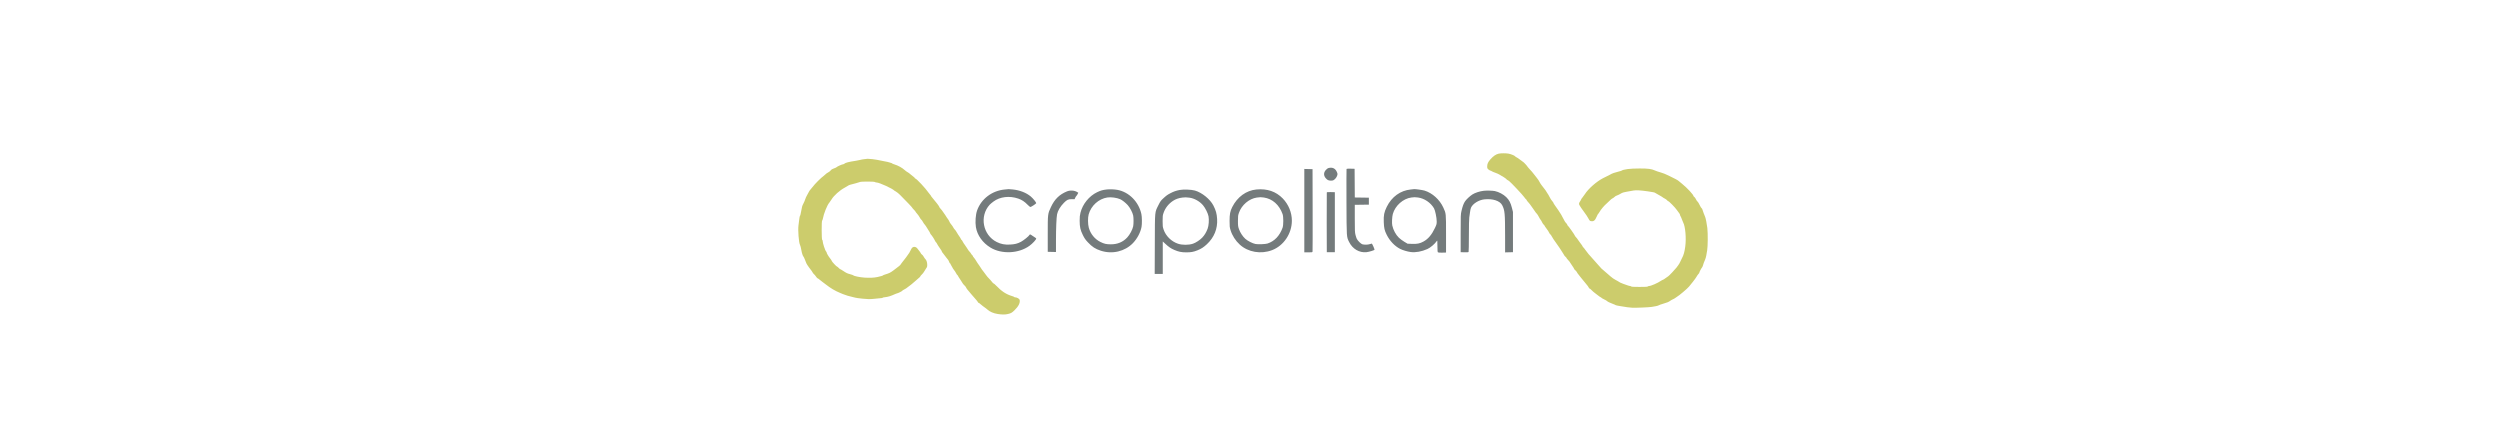 <svg xmlns="http://www.w3.org/2000/svg" width="450" height="79" viewBox="0 0 2595 1200" version="1.1"><path d="M 1513.339 459.151 C 1510.385 459.812, 1508.011 461.349, 1505.152 464.451 C 1498.734 471.413, 1498.358 479.389, 1504.105 486.645 C 1505.784 488.765, 1508.585 491.269, 1510.329 492.208 C 1513.964 494.166, 1522.097 494.531, 1525.316 492.880 C 1529.674 490.645, 1533.990 485.546, 1535.584 480.748 C 1537.094 476.201, 1537.091 475.527, 1535.546 471.480 C 1531.573 461.079, 1523.859 456.796, 1513.339 459.151 M 1561.450 462.269 C 1561.168 463.004, 1561.084 503.407, 1561.263 552.053 C 1561.625 650.336, 1561.426 647.289, 1568.422 661.508 C 1577.829 680.628, 1596.398 691.552, 1616 689.498 C 1622.996 688.765, 1638 684.168, 1638 682.758 C 1638 680.381, 1631.550 666, 1630.484 666 C 1629.806 666, 1627.338 666.675, 1625 667.500 C 1620.129 669.219, 1610.190 669.458, 1604.886 667.985 C 1600.929 666.886, 1592.408 658.624, 1589.569 653.134 C 1588.645 651.346, 1587.013 646.463, 1585.944 642.282 C 1584.189 635.420, 1584 631.050, 1584 597.362 L 1584 560.043 1603.250 559.772 L 1622.500 559.500 1622.500 550 L 1622.500 540.500 1603.262 540.228 L 1584.023 539.957 1583.762 500.728 L 1583.500 461.500 1572.732 461.216 C 1564.463 460.998, 1561.844 461.242, 1561.450 462.269 M 1446 575.967 L 1446 690 1456.981 690 C 1467.541 690, 1467.983 689.914, 1468.505 687.750 C 1468.804 686.513, 1468.925 635.325, 1468.774 574 L 1468.500 462.500 1457.250 462.217 L 1446 461.934 1446 575.967 M 627.140 518.107 C 592.321 521.202, 562.634 543.652, 551.338 575.429 C 547.263 586.891, 545.810 607.069, 548.059 620.935 C 551.685 643.281, 566.466 663.989, 588.138 677.083 C 618.692 695.544, 665.066 693.402, 694.378 672.174 C 703.018 665.918, 713 655.177, 713 652.138 C 713 651.558, 710.862 649.855, 708.250 648.353 C 705.638 646.852, 702.228 644.583, 700.673 643.311 C 697.383 640.621, 695.183 640.360, 694.339 642.560 C 693.217 645.482, 678.298 657.488, 671.159 661.213 C 661.608 666.197, 654.621 667.953, 641.480 668.672 C 627.046 669.461, 616.624 667.468, 605.062 661.705 C 566.875 642.673, 557.141 590.938, 585.854 559.613 C 587.309 558.025, 591.913 554.172, 596.084 551.051 C 613.703 537.865, 639.871 534.725, 663.758 542.930 C 673.594 546.309, 681.141 551.265, 689.372 559.750 C 692.707 563.188, 696.134 566, 696.987 566 C 699.176 566, 713 556.864, 713 555.416 C 713 553.044, 704.208 542.347, 697.985 537.147 C 685.716 526.895, 668.005 519.998, 648.919 518.040 C 643.347 517.468, 638.273 517.062, 637.644 517.138 C 637.015 517.213, 632.288 517.649, 627.140 518.107 M 906.268 518.009 C 894.983 519.231, 889.214 520.850, 879.500 525.520 C 857.659 536.020, 839.939 557.822, 833.995 581.505 C 832.216 588.591, 831.743 593.259, 831.765 603.500 C 831.803 620.592, 833.594 628.674, 840.414 642.519 C 844.809 651.439, 847.385 655.186, 853.945 662.198 C 865.929 675.007, 874.389 680.536, 889.602 685.502 C 920.985 695.746, 955.364 687.586, 977.500 664.638 C 989.108 652.604, 998.128 635.579, 1000.932 620.408 C 1002.462 612.131, 1002.249 593.286, 1000.534 585.315 C 993.330 551.820, 966.643 524.869, 935 519.132 C 926.648 517.618, 914.327 517.136, 906.268 518.009 M 1314.891 518.094 C 1287.095 520.810, 1262.934 538.398, 1248.954 566.092 C 1243.211 577.468, 1241.658 585.525, 1241.648 604 C 1241.639 619.079, 1241.870 621.257, 1244.328 629.297 C 1248.840 644.051, 1257.798 658.076, 1269.577 668.828 C 1292.321 689.589, 1327.328 695.593, 1357.796 683.958 C 1389.656 671.792, 1411.911 638.741, 1411.973 603.500 C 1412.012 581.258, 1402.914 558.982, 1387.133 542.680 C 1368.543 523.476, 1344.287 515.221, 1314.891 518.094 M 1737.110 518.081 C 1708.759 520.815, 1684.971 537.992, 1671.442 565.500 C 1664.194 580.238, 1662.582 588.505, 1663.272 607.402 C 1663.868 623.748, 1665.331 630.084, 1671.233 641.885 C 1679.683 658.783, 1693.022 672.810, 1707.924 680.471 C 1714.826 684.020, 1728.009 687.954, 1736.749 689.075 C 1750.441 690.831, 1766.677 687.934, 1782.500 680.911 C 1790.772 677.240, 1802.825 666.966, 1808.206 659 C 1809.826 656.603, 1809.897 657.162, 1809.948 672.628 C 1809.988 685.160, 1810.311 689.013, 1811.396 689.914 C 1812.310 690.672, 1816.370 690.973, 1823.146 690.786 L 1833.500 690.500 1833.500 639.500 C 1833.500 582.349, 1833.670 583.981, 1825.963 567.299 C 1815.929 545.580, 1796.067 527.691, 1774.693 521.122 C 1769.279 519.458, 1748.226 516.534, 1746 517.137 C 1745.725 517.212, 1741.724 517.637, 1737.110 518.081 M 1105.342 519.409 C 1095.408 521.309, 1088.748 523.625, 1080 528.221 C 1071.306 532.788, 1068.955 534.503, 1059.658 543.053 C 1053.821 548.422, 1052.015 550.965, 1047.352 560.387 C 1036.837 581.636, 1037.592 573.662, 1037.240 667.250 L 1036.933 749 1047.967 749 L 1059 749 1059 704.584 L 1059 660.168 1065.250 665.969 C 1075.302 675.300, 1080.926 679.162, 1090.500 683.308 C 1102.123 688.342, 1110.025 689.961, 1123.066 689.983 C 1136.242 690.004, 1142.914 688.793, 1153.879 684.387 C 1164.345 680.181, 1170.684 676.090, 1179.582 667.799 C 1199.476 649.260, 1209.181 625.441, 1207.613 599 C 1206.739 584.281, 1204.276 575.312, 1197.450 562 C 1188.522 544.588, 1166.137 526.455, 1146.783 520.956 C 1137.268 518.253, 1115.615 517.445, 1105.342 519.409 M 796.981 523.318 C 776.379 531.795, 763.298 544.579, 753.249 566.059 C 744.458 584.850, 744.500 584.495, 744.500 640 L 744.500 688.500 755.750 688.783 L 767 689.066 767.019 657.283 C 767.039 623.843, 768.232 595.212, 769.988 586.022 C 771.854 576.256, 778.952 564.347, 788.846 554.383 C 797.054 546.116, 800.587 544.488, 810.190 544.547 L 817.879 544.594 819.594 540.791 C 820.537 538.700, 821.947 536.459, 822.728 535.811 C 823.508 535.164, 825.016 532.928, 826.080 530.844 L 828.013 527.055 825.497 525.406 C 817.975 520.477, 806.015 519.601, 796.981 523.318 M 1936.500 521.645 C 1925.565 522.906, 1912.761 527.078, 1905.500 531.747 C 1898.700 536.120, 1889.361 544.828, 1885.616 550.288 C 1881.527 556.250, 1878.861 563.438, 1875.708 577 C 1873.582 586.147, 1873.500 588.414, 1873.500 638 L 1873.500 689.500 1883.918 689.787 C 1891.580 689.998, 1894.552 689.733, 1895.153 688.787 C 1895.602 688.079, 1895.976 667.874, 1895.985 643.886 C 1895.994 618.253, 1896.424 598.052, 1897.028 594.886 C 1897.593 591.924, 1898.464 585.581, 1898.963 580.791 C 1899.462 576.001, 1900.738 570.151, 1901.799 567.791 C 1906.690 556.914, 1922.778 546.820, 1937.925 545.125 C 1960.895 542.556, 1980.890 549.024, 1987.001 561.001 C 1994.180 575.074, 1994.930 583.006, 1994.971 645.284 L 1995 690.068 2005.750 689.784 L 2016.500 689.500 2016.490 634.500 L 2016.480 579.500 2013.764 568.769 C 2010.136 554.437, 2006.236 547.012, 1998.115 538.982 C 1990.513 531.463, 1977.863 524.729, 1967 522.418 C 1961.157 521.174, 1944.292 520.747, 1936.500 521.645 M 1507.473 526.216 C 1507.204 526.922, 1507.100 563.950, 1507.242 608.500 L 1507.500 689.500 1518.500 689.500 L 1529.500 689.500 1529.500 607.500 L 1529.500 525.500 1518.732 525.216 C 1510.675 525.003, 1507.840 525.255, 1507.473 526.216 M 907.381 539.942 C 883.667 543.682, 863.180 562.201, 856.425 586 C 853.880 594.970, 854.039 612.782, 856.754 622.655 C 861.376 639.463, 873.035 653.780, 888.351 661.454 C 898.797 666.687, 904.579 668, 917.189 668 C 935.378 668, 950.137 661.806, 961.773 649.289 C 968.847 641.681, 976.312 627.746, 978.068 618.874 C 979.422 612.033, 979.440 596.055, 978.101 589.300 C 976.504 581.241, 969.221 567.402, 963.064 560.725 C 956.931 554.075, 948.311 547.288, 942.801 544.771 C 933.634 540.583, 917.373 538.366, 907.381 539.942 M 1113.017 540.141 C 1103.015 541.278, 1094.244 544.321, 1086.972 549.177 C 1074.775 557.322, 1065.873 568.590, 1061.307 581.662 C 1058.796 588.854, 1058.569 590.737, 1058.564 604.500 C 1058.558 618.166, 1058.798 620.218, 1061.268 627.578 C 1067.172 645.174, 1082.614 660.393, 1100.639 666.380 C 1112.333 670.264, 1129.690 670.247, 1141.500 666.339 C 1149.307 663.755, 1160.967 656.084, 1167.092 649.500 C 1173.410 642.708, 1177.780 635.448, 1181.600 625.396 C 1184.712 617.207, 1185.903 601.143, 1184.114 591.500 C 1182.589 583.284, 1175.382 568.786, 1169.093 561.283 C 1160.115 550.572, 1145.068 542.136, 1132 540.488 C 1123.012 539.354, 1120.369 539.306, 1113.017 540.141 M 1316.226 540.146 C 1295.015 543.187, 1274.737 560.421, 1267.274 581.750 C 1264.806 588.804, 1264.562 590.803, 1264.562 604 C 1264.562 617.291, 1264.795 619.167, 1267.352 626.500 C 1270.640 635.924, 1277.484 646.402, 1284.576 652.871 C 1290.925 658.660, 1304.600 665.631, 1312.500 667.105 C 1319.779 668.463, 1339.860 667.672, 1345.500 665.805 C 1364.669 659.460, 1378.679 644.701, 1386.607 622.500 C 1389.146 615.390, 1389.151 592.636, 1386.616 585.500 C 1377.558 560.006, 1358.856 543.429, 1335.311 540.024 C 1327.467 538.890, 1324.871 538.907, 1316.226 540.146 M 1738.743 540 C 1716.173 542.891, 1694.428 562.200, 1688.041 585.020 C 1685.905 592.653, 1685.063 610.028, 1686.514 616.530 C 1689.344 629.205, 1696.221 641.902, 1704.703 650.109 C 1707.891 653.194, 1714.506 658.103, 1719.403 661.019 L 1728.305 666.319 1740.403 666.783 C 1754.705 667.332, 1761.923 665.859, 1771.966 660.341 C 1784.677 653.356, 1794.500 641.715, 1803.143 623.392 C 1807.662 613.812, 1807.999 612.552, 1807.992 605.298 C 1807.982 595.189, 1803.808 575.055, 1800.582 569.550 C 1791.462 553.987, 1774.057 542.251, 1756.766 540.005 C 1748.633 538.949, 1746.948 538.949, 1738.743 540" stroke="none" fill="#747b7c" fill-rule="evenodd"/><path d="M 1977.500 420.101 C 1969.609 421.878, 1962.407 426.909, 1954.210 436.372 C 1948.322 443.170, 1946.049 448.299, 1946.022 454.849 C 1946.003 459.511, 1946.383 460.555, 1948.986 462.987 C 1950.628 464.521, 1953.216 466.087, 1954.736 466.466 C 1956.256 466.845, 1958.175 467.734, 1959 468.440 C 1959.825 469.146, 1964.080 470.941, 1968.456 472.430 C 1972.831 473.918, 1978.366 476.455, 1980.756 478.068 C 1983.145 479.681, 1985.277 481, 1985.492 481 C 1986.643 481, 1999 489.364, 1999 490.143 C 1999 490.649, 1999.787 491.353, 2000.750 491.708 C 2001.713 492.063, 2003.935 493.431, 2005.689 494.748 C 2010.695 498.509, 2043.225 533.061, 2046.933 538.557 C 2048.768 541.276, 2051.109 544.088, 2052.135 544.807 C 2053.161 545.525, 2054 546.658, 2054 547.324 C 2054 547.990, 2056.025 550.648, 2058.500 553.231 C 2060.975 555.814, 2063 558.224, 2063 558.586 C 2063 558.949, 2066.375 563.693, 2070.500 569.129 C 2074.625 574.564, 2078 579.375, 2078 579.819 C 2078 580.263, 2079.380 581.948, 2081.067 583.563 C 2082.754 585.178, 2085.426 589.200, 2087.003 592.500 C 2088.581 595.800, 2090.816 599.509, 2091.969 600.743 C 2093.122 601.977, 2094.927 604.997, 2095.980 607.454 C 2097.034 609.912, 2099.044 612.921, 2100.448 614.142 C 2101.852 615.362, 2103 616.792, 2103 617.319 C 2103 617.845, 2105.451 621.477, 2108.447 625.388 C 2111.443 629.300, 2114.607 634.207, 2115.478 636.294 C 2116.350 638.380, 2117.746 640.349, 2118.581 640.669 C 2119.415 640.990, 2121.422 643.874, 2123.040 647.080 C 2124.659 650.286, 2129.361 657.415, 2133.491 662.923 C 2137.620 668.431, 2141.861 674.473, 2142.915 676.349 C 2143.969 678.226, 2146.444 682.006, 2148.416 684.750 C 2150.387 687.494, 2152 690.053, 2152 690.436 C 2152 690.820, 2153.125 692.608, 2154.500 694.411 C 2155.875 696.214, 2157.019 698.096, 2157.042 698.594 C 2157.066 699.092, 2158.416 700.604, 2160.042 701.953 C 2161.669 703.302, 2163 704.911, 2163 705.527 C 2163 706.144, 2164.792 708.415, 2166.983 710.574 C 2169.174 712.733, 2170.974 714.813, 2170.983 715.196 C 2170.992 715.579, 2173.925 720.024, 2177.500 725.075 C 2181.075 730.126, 2184 734.845, 2184 735.561 C 2184 736.278, 2185.295 737.786, 2186.877 738.912 C 2188.459 740.039, 2190.481 742.494, 2191.370 744.367 C 2192.259 746.241, 2194.340 749.223, 2195.993 750.993 C 2197.647 752.763, 2199.013 754.501, 2199.030 754.856 C 2199.046 755.210, 2200.860 757.525, 2203.060 760 C 2205.261 762.475, 2209.142 767.200, 2211.685 770.500 C 2214.229 773.800, 2216.802 776.950, 2217.405 777.500 C 2219.197 779.137, 2223.598 785.366, 2224.292 787.250 C 2224.647 788.212, 2225.492 789, 2226.170 789 C 2226.848 789, 2229.225 790.927, 2231.451 793.282 C 2233.678 795.638, 2237.525 799.026, 2240 800.811 C 2242.475 802.597, 2246.975 806.051, 2250 808.488 C 2253.025 810.925, 2256.063 812.937, 2256.750 812.959 C 2257.438 812.982, 2258 813.415, 2258 813.922 C 2258 814.429, 2261.330 816.425, 2265.401 818.357 C 2269.471 820.289, 2273.103 822.357, 2273.471 822.954 C 2274.395 824.448, 2282.202 828.280, 2290 831.066 C 2293.575 832.343, 2296.766 833.774, 2297.091 834.246 C 2297.416 834.717, 2303.266 835.964, 2310.091 837.016 C 2316.916 838.067, 2325.533 839.434, 2329.240 840.053 C 2332.947 840.672, 2339.247 841.287, 2343.240 841.420 C 2354.296 841.789, 2389.790 840.232, 2396 839.106 C 2399.025 838.558, 2404.145 837.649, 2407.377 837.086 C 2410.609 836.524, 2414.276 835.394, 2415.525 834.576 C 2416.774 833.757, 2421.779 831.968, 2426.648 830.598 C 2437.527 827.538, 2442.457 825.516, 2446.438 822.480 C 2448.123 821.194, 2451.555 819.262, 2454.064 818.187 C 2456.573 817.111, 2459.294 815.563, 2460.112 814.745 C 2460.929 813.928, 2462.926 812.571, 2464.549 811.729 C 2470.079 808.860, 2493.784 788.826, 2498 783.458 C 2499.375 781.707, 2503.926 776.050, 2508.114 770.887 C 2512.301 765.724, 2516.966 759.250, 2518.481 756.500 C 2519.996 753.750, 2522.307 750.426, 2523.617 749.114 C 2524.928 747.801, 2526 746.233, 2526 745.628 C 2526 743.961, 2531.261 733.765, 2533.267 731.543 C 2534.239 730.467, 2535.498 727.767, 2536.064 725.543 C 2537.289 720.734, 2538.569 717.253, 2541.628 710.423 C 2542.878 707.630, 2544.341 702.680, 2544.878 699.423 C 2545.416 696.165, 2546.585 689.450, 2547.478 684.500 C 2549.350 674.113, 2549.633 638.531, 2547.963 623.506 C 2546.871 613.687, 2543.332 595.659, 2541.993 593.101 C 2540.585 590.411, 2535.116 575.678, 2534.408 572.669 C 2534.042 571.112, 2533.062 569.577, 2532.231 569.258 C 2531.400 568.939, 2528.964 564.931, 2526.818 560.352 C 2524.671 555.772, 2522.074 551.575, 2521.044 551.024 C 2520.015 550.473, 2518.153 547.766, 2516.907 545.009 C 2515.661 542.251, 2513.597 539.311, 2512.321 538.474 C 2511.044 537.638, 2510 536.480, 2510 535.901 C 2510 532.344, 2492.233 513.257, 2479.337 502.962 C 2475.398 499.816, 2471.017 496.176, 2469.601 494.872 C 2468.186 493.567, 2464.209 491.118, 2460.764 489.428 C 2457.319 487.739, 2448.875 483.535, 2442 480.086 C 2434.301 476.225, 2425.877 472.875, 2420.065 471.363 C 2414.875 470.014, 2407.877 467.636, 2404.512 466.079 C 2395.348 461.837, 2386.170 460.636, 2363 460.647 C 2335.762 460.659, 2318.266 462.884, 2312.500 467.070 C 2311.950 467.470, 2306.550 468.996, 2300.500 470.463 C 2294.450 471.930, 2287.925 474.122, 2286 475.334 C 2284.075 476.546, 2281.150 478.133, 2279.500 478.861 C 2276.125 480.350, 2273.908 481.452, 2262.500 487.307 C 2244.919 496.330, 2222.053 516.528, 2213.034 531 C 2211.149 534.025, 2208.120 538.189, 2206.303 540.253 C 2204.486 542.317, 2203 544.486, 2203 545.073 C 2203 545.660, 2201.650 548.102, 2200 550.500 C 2196.521 555.557, 2196.265 558.155, 2198.883 561.846 C 2199.919 563.306, 2201.704 566.175, 2202.851 568.223 C 2203.997 570.271, 2208.017 575.896, 2211.783 580.723 C 2215.549 585.550, 2220.338 592.751, 2222.426 596.726 C 2225.760 603.071, 2226.634 604.028, 2229.604 604.586 C 2237.145 606, 2240.798 603.126, 2245.500 592.079 C 2247.150 588.202, 2248.819 585.023, 2249.208 585.015 C 2249.597 585.007, 2251.151 582.862, 2252.661 580.250 C 2257.196 572.405, 2265.599 562.439, 2273.183 555.911 C 2277.116 552.527, 2281.420 548.465, 2282.749 546.887 C 2284.078 545.308, 2286.706 543.284, 2288.591 542.390 C 2290.475 541.496, 2293.026 539.700, 2294.259 538.399 C 2295.491 537.099, 2296.858 536.027, 2297.296 536.017 C 2298.776 535.985, 2313.219 528.923, 2314.573 527.570 C 2315.311 526.832, 2321.447 525.260, 2328.208 524.078 C 2334.968 522.896, 2343.179 521.454, 2346.452 520.874 C 2353.361 519.650, 2364.657 520.295, 2384.500 523.046 C 2398.801 525.028, 2404.917 526.366, 2405.930 527.734 C 2406.243 528.157, 2410.309 530.488, 2414.965 532.914 C 2419.621 535.339, 2424.298 538.131, 2425.357 539.118 C 2426.417 540.106, 2429.196 541.812, 2431.533 542.911 C 2433.870 544.009, 2436.684 546.054, 2437.785 547.454 C 2438.887 548.854, 2440.262 550, 2440.842 550 C 2443.044 550, 2460.233 567.565, 2464.985 574.670 C 2467.716 578.753, 2470.636 582.779, 2471.475 583.618 C 2472.314 584.457, 2473.002 585.898, 2473.004 586.821 C 2473.006 587.745, 2473.834 589.855, 2474.844 591.512 C 2475.855 593.169, 2477.500 596.994, 2478.501 600.012 C 2479.502 603.030, 2481.068 606.850, 2481.980 608.500 C 2487.831 619.084, 2490.620 651.600, 2487.598 674 C 2485.602 688.792, 2482.996 698.034, 2478.625 705.813 C 2476.867 708.941, 2474.649 713.525, 2473.695 716 C 2472.741 718.475, 2470.282 722.703, 2468.230 725.397 C 2466.179 728.090, 2464.050 730.957, 2463.500 731.770 C 2461.235 735.114, 2442.390 755, 2441.485 755 C 2441.269 755, 2438.081 757.250, 2434.403 760 C 2430.724 762.750, 2427.166 765, 2426.496 765 C 2425.827 765, 2423.529 766.195, 2421.390 767.656 C 2412.090 774.007, 2393.767 782, 2388.509 782 C 2387.349 782, 2385.838 782.563, 2385.150 783.250 C 2384.228 784.172, 2378.287 784.500, 2362.501 784.500 C 2346.715 784.500, 2340.773 784.172, 2339.851 783.250 C 2339.163 782.563, 2337.671 782, 2336.536 782 C 2335.401 782, 2332.003 781.060, 2328.986 779.912 C 2325.969 778.764, 2321.025 777.030, 2318 776.060 C 2312.629 774.336, 2306.007 771.030, 2303 768.570 C 2302.175 767.895, 2299.025 766.160, 2296 764.714 C 2292.975 763.269, 2287.543 759.479, 2283.929 756.293 C 2274.800 748.245, 2259.221 734.770, 2258.243 734.076 C 2257.301 733.407, 2231.006 703.887, 2223.191 694.724 C 2220.271 691.301, 2216.221 686.025, 2214.191 683 C 2212.161 679.975, 2209.713 676.912, 2208.750 676.193 C 2207.787 675.475, 2206.997 674.350, 2206.993 673.693 C 2206.989 673.037, 2204.320 669.154, 2201.063 665.064 C 2197.805 660.975, 2194.545 656.475, 2193.820 655.064 C 2193.094 653.654, 2191.037 650.968, 2189.250 649.097 C 2187.463 647.225, 2186 645.303, 2186 644.825 C 2186 643.072, 2167.556 616.969, 2165.750 616.167 C 2165.338 615.983, 2165 615.230, 2165 614.494 C 2165 613.757, 2163.735 611.882, 2162.188 610.327 C 2160.642 608.772, 2158.666 606.150, 2157.797 604.500 C 2155.797 600.703, 2150.880 591.566, 2148.380 587 C 2146.131 582.894, 2137.437 569.980, 2131.307 561.640 C 2128.938 558.417, 2127 555.169, 2127 554.423 C 2127 553.677, 2125.537 551.581, 2123.750 549.764 C 2121.963 547.948, 2118.700 542.870, 2116.500 538.481 C 2114.300 534.091, 2112.153 530.347, 2111.730 530.160 C 2111.306 529.973, 2110.153 528.150, 2109.166 526.108 C 2107.535 522.732, 2105.670 520.171, 2094.522 506 C 2092.575 503.525, 2090.027 499.475, 2088.860 497 C 2087.693 494.525, 2084.860 490.250, 2082.564 487.500 C 2080.268 484.750, 2077.311 480.925, 2075.992 479 C 2073.291 475.057, 2064.163 464.380, 2059.250 459.417 C 2057.463 457.612, 2055.983 455.767, 2055.963 455.317 C 2055.914 454.254, 2045.474 443, 2044.536 443 C 2044.142 443, 2041.497 441.033, 2038.659 438.628 C 2035.822 436.224, 2031.979 433.411, 2030.119 432.378 C 2023.697 428.810, 2022.727 428.177, 2022.081 427.131 C 2020.989 425.365, 2010.633 421.218, 2004.464 420.078 C 1997.601 418.809, 1983.184 418.822, 1977.500 420.101 M 242.500 435.241 C 238.100 435.753, 233.600 436.571, 232.500 437.057 C 231.400 437.544, 226 438.628, 220.500 439.466 C 200.136 442.569, 191.248 444.847, 188.179 447.750 C 187.452 448.438, 186.274 449, 185.562 449 C 182.529 449, 168.454 455.287, 166.500 457.514 C 165.950 458.141, 162.850 459.519, 159.612 460.577 C 155.416 461.947, 152.996 463.454, 151.190 465.821 C 149.796 467.647, 146.514 470.226, 143.897 471.552 C 141.280 472.878, 138.545 474.759, 137.820 475.732 C 137.094 476.705, 134.700 478.803, 132.500 480.394 C 123.910 486.606, 107.623 502.917, 100.671 512.269 C 99.130 514.342, 96.714 517.267, 95.302 518.769 C 93.890 520.271, 92.158 522.850, 91.452 524.500 C 90.747 526.150, 88.538 530.200, 86.544 533.500 C 84.550 536.800, 82.212 541.975, 81.349 545 C 80.486 548.025, 78.422 552.904, 76.764 555.842 C 75.105 558.780, 73.356 562.830, 72.877 564.842 C 71.761 569.526, 69.351 581.421, 68.553 586.177 C 68.214 588.200, 67.523 590, 67.018 590.177 C 66.513 590.355, 65.647 594.550, 65.094 599.500 C 64.540 604.450, 63.573 612.100, 62.944 616.500 C 61.168 628.931, 63.840 663.546, 67.014 669.216 C 68.224 671.377, 69.908 677.949, 70.987 684.720 C 72.112 691.774, 74.924 700.258, 76.577 701.584 C 77.320 702.180, 79.293 706.370, 80.961 710.894 C 83.995 719.122, 85.509 722.441, 87.139 724.437 C 87.616 725.022, 89.645 727.975, 91.648 731 C 93.650 734.025, 96.123 737.305, 97.143 738.288 C 98.164 739.272, 99.883 741.810, 100.964 743.929 C 102.045 746.048, 104.007 748.618, 105.325 749.641 C 106.642 750.663, 109.155 753.638, 110.908 756.250 C 112.661 758.862, 114.637 761.002, 115.298 761.005 C 115.959 761.007, 118.154 762.470, 120.175 764.255 C 122.196 766.040, 125.471 768.625, 127.452 770 C 129.433 771.375, 133.854 774.712, 137.277 777.415 C 150.527 787.880, 163.209 795.404, 177 800.982 C 180.025 802.205, 183.400 803.610, 184.500 804.103 C 189.979 806.559, 204.287 810.890, 210.500 811.974 C 214.350 812.645, 218.246 813.578, 219.157 814.048 C 220.068 814.517, 228.617 815.679, 238.155 816.631 C 253.447 818.157, 257.149 818.207, 269.498 817.054 C 292.404 814.914, 293 814.838, 293 814.046 C 293 813.627, 295.619 813.011, 298.820 812.677 C 308.385 811.677, 314.551 809.763, 328.651 803.418 C 330.384 802.638, 332.246 802, 332.789 802 C 334.676 802, 347 795.805, 347 794.857 C 347 794.332, 348.689 793.137, 350.752 792.201 C 352.816 791.265, 355.745 789.600, 357.261 788.500 C 368.646 780.241, 376.020 774.335, 383.385 767.577 C 388.079 763.269, 392.838 759.101, 393.960 758.315 C 395.082 757.530, 396.001 756.350, 396.002 755.693 C 396.003 755.037, 397.915 752.706, 400.252 750.514 C 402.588 748.321, 405.278 744.946, 406.229 743.014 C 407.180 741.081, 409.543 737.313, 411.479 734.641 C 414.607 730.324, 414.998 729.097, 414.978 723.641 C 414.955 717.233, 412.691 710.637, 409.651 708.121 C 408.734 707.363, 406.821 704.604, 405.398 701.990 C 403.975 699.376, 401.828 696.711, 400.627 696.068 C 399.426 695.425, 397.877 693.620, 397.185 692.056 C 396.493 690.492, 394.931 688.128, 393.713 686.802 C 392.496 685.477, 390.220 682.530, 388.655 680.255 C 383.930 673.384, 375.609 673.175, 371.928 679.834 C 368.208 686.565, 367.201 688.482, 366.013 691.089 C 364.837 693.672, 350.974 712.252, 345.098 719.122 C 343.394 721.113, 341.974 723.138, 341.943 723.622 C 341.878 724.627, 335.765 729.596, 322.855 739.138 C 313.991 745.690, 311.048 747.142, 299.750 750.543 C 296.587 751.495, 294 752.564, 294 752.919 C 294 753.670, 288.198 755.405, 279 757.405 C 269.344 759.504, 257.377 760.028, 242.833 758.988 C 230.570 758.112, 214.194 754.731, 212.924 752.814 C 212.607 752.336, 209.007 751.033, 204.924 749.918 C 195.852 747.442, 194.376 746.752, 185.326 740.754 C 181.381 738.140, 177.705 736, 177.158 736 C 176.610 736, 174.677 734.425, 172.861 732.500 C 171.045 730.575, 169.080 729, 168.493 729 C 166.979 729, 154 715.138, 154 713.522 C 154 712.786, 152.061 709.780, 149.691 706.842 C 145.040 701.074, 140 692.548, 140 690.445 C 140 689.729, 139.342 688.485, 138.537 687.680 C 135.704 684.847, 129.044 664.329, 129.012 658.333 C 129.005 657.142, 128.438 655.979, 127.750 655.750 C 126.067 655.190, 125.927 604.298, 127.606 603.214 C 128.214 602.821, 129.026 600.793, 129.409 598.706 C 132.149 583.809, 141.500 560.529, 147.367 554 C 148.602 552.625, 151.255 548.775, 153.261 545.444 C 159.819 534.557, 175.592 520.472, 189.628 512.966 C 193.958 510.651, 198.188 508.157, 199.029 507.423 C 200.537 506.108, 204.778 504.810, 220.500 500.848 C 224.900 499.739, 229.580 498.308, 230.900 497.666 C 234.365 495.983, 270.452 496.056, 272.148 497.750 C 272.837 498.438, 274.873 499, 276.674 499 C 283.803 499, 321.032 516.057, 325 521.141 C 325.275 521.493, 327.384 522.761, 329.686 523.958 C 331.988 525.156, 336.879 529.142, 340.554 532.818 C 356.882 549.148, 374 567.127, 374 567.947 C 374 568.439, 376.025 570.867, 378.500 573.342 C 380.975 575.817, 383 578.243, 383 578.734 C 383 579.224, 384.998 581.847, 387.440 584.563 C 389.882 587.278, 393.030 591.753, 394.436 594.507 C 395.842 597.261, 397.793 600.014, 398.771 600.625 C 399.749 601.236, 401.660 603.895, 403.017 606.533 C 404.374 609.172, 406.639 612.494, 408.050 613.915 C 409.461 615.337, 410.871 617.175, 411.182 618 C 411.493 618.825, 414.280 623.281, 417.374 627.903 C 420.468 632.525, 423 636.912, 423 637.653 C 423 638.394, 423.787 639.795, 424.750 640.767 C 427.816 643.861, 434.076 653.435, 436.346 658.500 C 437.085 660.150, 438.435 662.118, 439.345 662.872 C 440.255 663.627, 441 664.625, 441 665.089 C 441 666.042, 446.919 675.278, 451.774 681.900 C 453.548 684.320, 455 686.908, 455 687.650 C 455 688.393, 455.831 689.831, 456.846 690.846 C 457.861 691.861, 460.205 694.899, 462.055 697.596 C 463.904 700.293, 466.269 703.400, 467.310 704.500 C 471.140 708.545, 473.782 712.591, 474.925 716.162 C 475.569 718.175, 476.750 720.074, 477.548 720.380 C 478.347 720.687, 479 721.589, 479 722.385 C 479 723.182, 479.337 723.983, 479.750 724.167 C 480.163 724.350, 481.594 726.873, 482.932 729.774 C 484.270 732.675, 486.663 736.500, 488.251 738.274 C 489.838 740.048, 492.268 743.750, 493.650 746.500 C 495.032 749.250, 496.801 751.860, 497.581 752.300 C 498.362 752.740, 499 753.575, 499 754.157 C 499 754.738, 501.925 759.409, 505.500 764.537 C 509.075 769.664, 512 774.268, 512 774.768 C 512 775.267, 514.022 777.661, 516.492 780.088 C 518.963 782.515, 520.988 784.998, 520.992 785.606 C 521.003 787.205, 527.157 795.154, 536.429 805.544 C 548.449 819.013, 553.463 825.089, 553.823 826.624 C 554.001 827.381, 554.734 828, 555.451 828 C 556.168 828, 557.291 828.645, 557.945 829.434 C 559.238 830.992, 574.732 843, 575.449 843 C 575.691 843, 577.601 844.574, 579.694 846.497 C 586.117 852.399, 596.344 856.799, 607.569 858.491 C 620.069 860.375, 627.790 860.374, 635.800 858.485 C 644.186 856.508, 646.411 855.238, 653.576 848.341 C 664.701 837.633, 669.630 827.629, 667.655 819.762 C 666.948 816.943, 660.096 813, 655.905 813 C 654.307 813, 653 812.624, 653 812.165 C 653 811.705, 650.638 810.624, 647.750 809.763 C 630.645 804.660, 618.542 796.724, 602.738 780.250 C 599.968 777.362, 597.124 775, 596.419 775 C 595.713 775, 594.138 773.538, 592.919 771.750 C 591.700 769.962, 589.306 767.111, 587.601 765.412 C 581.933 759.769, 576 753.031, 576 752.237 C 576 751.806, 573.076 747.864, 569.503 743.477 C 565.929 739.090, 562.350 734.125, 561.548 732.445 C 560.747 730.766, 559.059 728.210, 557.796 726.766 C 556.533 725.322, 554.193 721.971, 552.595 719.320 C 547.133 710.259, 543.124 704.348, 541.562 703.051 C 540.703 702.338, 540 701.214, 540 700.552 C 540 699.890, 538.875 698.292, 537.500 697 C 536.125 695.708, 535 694.280, 535 693.826 C 535 693.372, 534.212 692.146, 533.250 691.101 C 528.612 686.070, 527.093 684.027, 523.510 678 C 521.385 674.425, 518.448 670.105, 516.984 668.399 C 515.520 666.693, 513.310 663.206, 512.072 660.649 C 510.834 658.092, 509.412 656, 508.911 656 C 508.410 656, 508 655.595, 508 655.100 C 508 654.167, 502.493 645.363, 499.180 641 C 498.136 639.625, 496.347 636.663, 495.206 634.418 C 494.064 632.173, 491.984 629.248, 490.583 627.918 C 489.181 626.588, 488.027 625.194, 488.017 624.821 C 487.990 623.731, 480.135 612.201, 478.900 611.438 C 478.282 611.056, 476.746 608.439, 475.486 605.622 C 474.226 602.805, 472.251 599.506, 471.097 598.292 C 469.944 597.077, 469 595.807, 469 595.468 C 469 594.867, 460.255 581.974, 455.117 575 C 453.698 573.075, 451.517 570.509, 450.269 569.298 C 449.021 568.087, 448 566.455, 448 565.672 C 448 564.238, 437.841 550.880, 429.504 541.352 C 427.027 538.521, 425 535.764, 425 535.225 C 425 534.686, 424.268 533.637, 423.373 532.895 C 422.479 532.152, 420.321 529.428, 418.579 526.842 C 410.717 515.167, 385.382 488.099, 382.250 488.028 C 381.563 488.013, 380.995 487.438, 380.989 486.750 C 380.983 486.063, 378.687 483.925, 375.886 482 C 373.086 480.075, 369.568 477.248, 368.070 475.717 C 366.572 474.186, 363.581 472.004, 361.423 470.868 C 359.265 469.733, 355.925 467.337, 354 465.545 C 346.803 458.846, 335.550 452.579, 325.094 449.447 C 321.742 448.443, 319 447.257, 319 446.811 C 319 446.365, 318.303 446, 317.450 446 C 316.598 446, 314.608 445.332, 313.029 444.515 C 311.449 443.698, 303.259 441.845, 294.829 440.396 C 286.398 438.948, 278.600 437.396, 277.500 436.948 C 275.487 436.127, 254.794 433.859, 252 434.152 C 251.175 434.239, 246.900 434.729, 242.500 435.241" stroke="none" fill="#cccc6c" fill-rule="evenodd"/></svg>